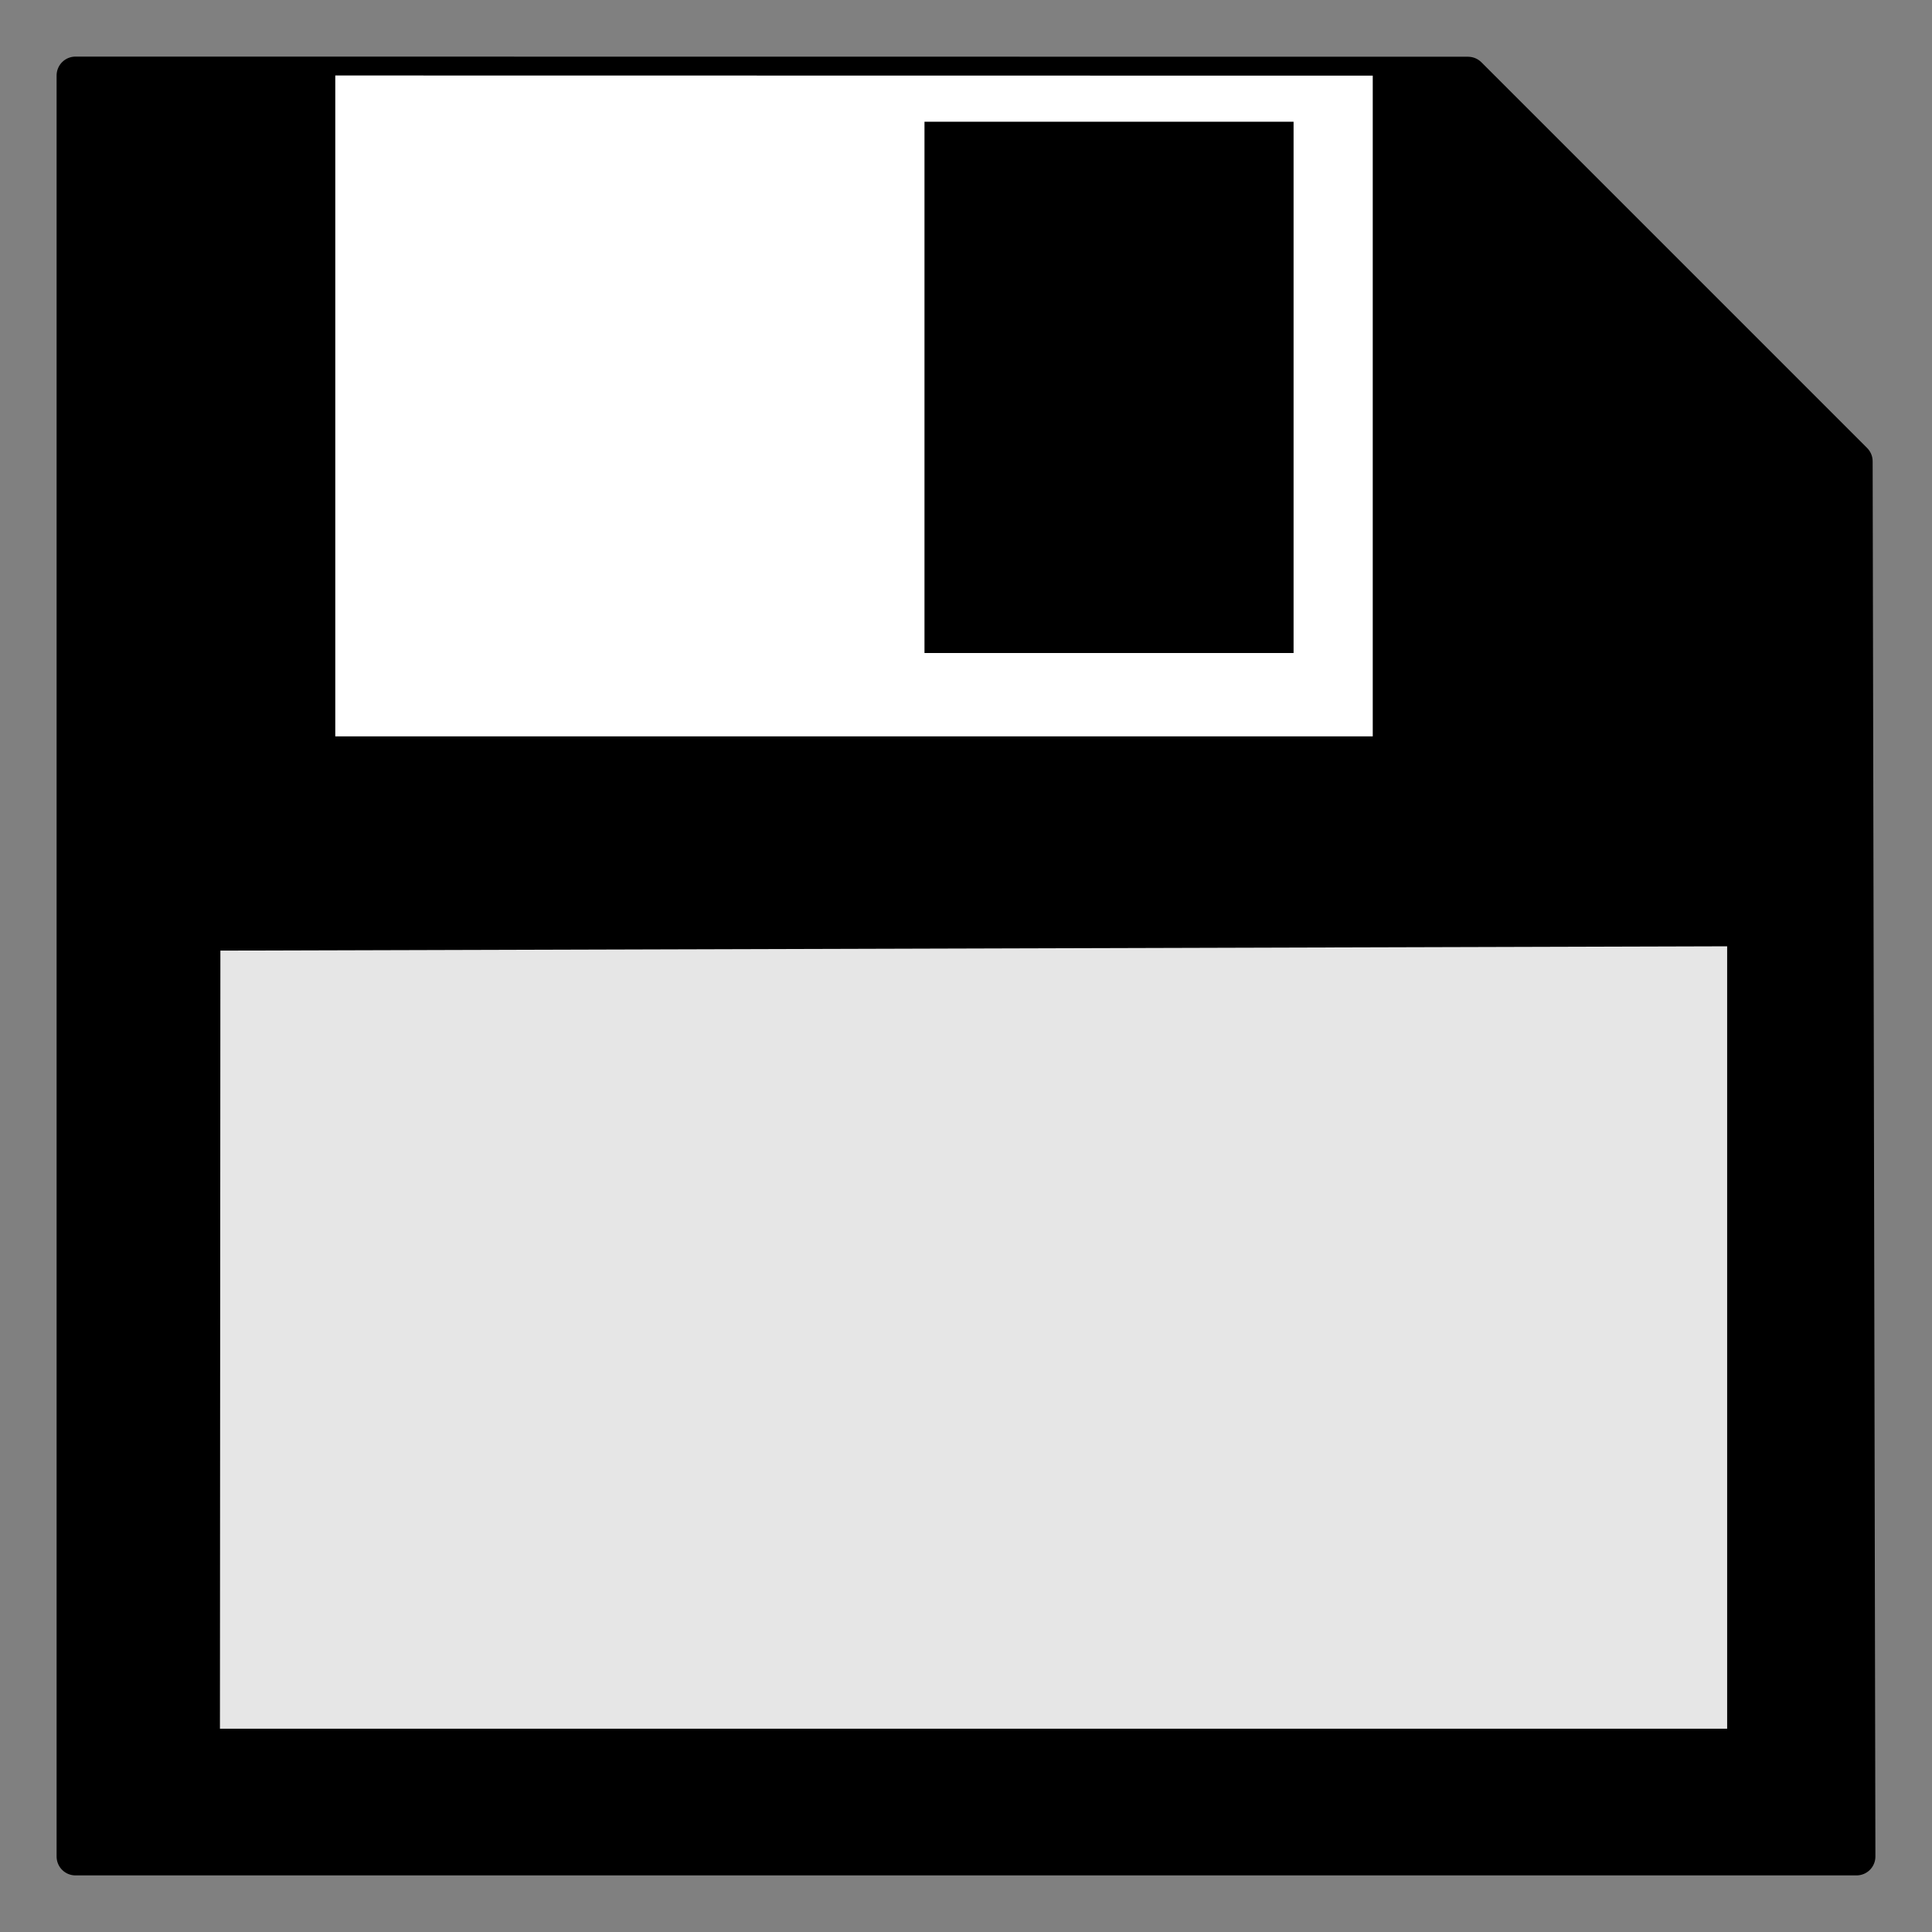 <svg width="256" height="256" version="1.1" viewBox="0 0 256 256" xmlns="http://www.w3.org/2000/svg">
 <rect x="0" y="0" width="256" height="256" fill="#808080" stroke="none"/>
 <g stroke="#000">
  <path d="m10 10v236h236l-.365-184.87-51.111-51.111z" stroke-linecap="round" stroke-linejoin="round" stroke-width="5"/>
  <path d="m27.133 10h16.794v88.071h138.47v-88.047" fill="#fff" stroke-linecap="round" stroke-linejoin="round"/>
  <path d="m28.645 229.56h200.71v-104.67l-200.65.575z" fill="#e6e6e6" stroke-width=".997px"/>
 </g>
 <rect x="122.5" y="16.13" width="48.905" height="70.398" style="paint-order:stroke fill markers"/>
</svg>
